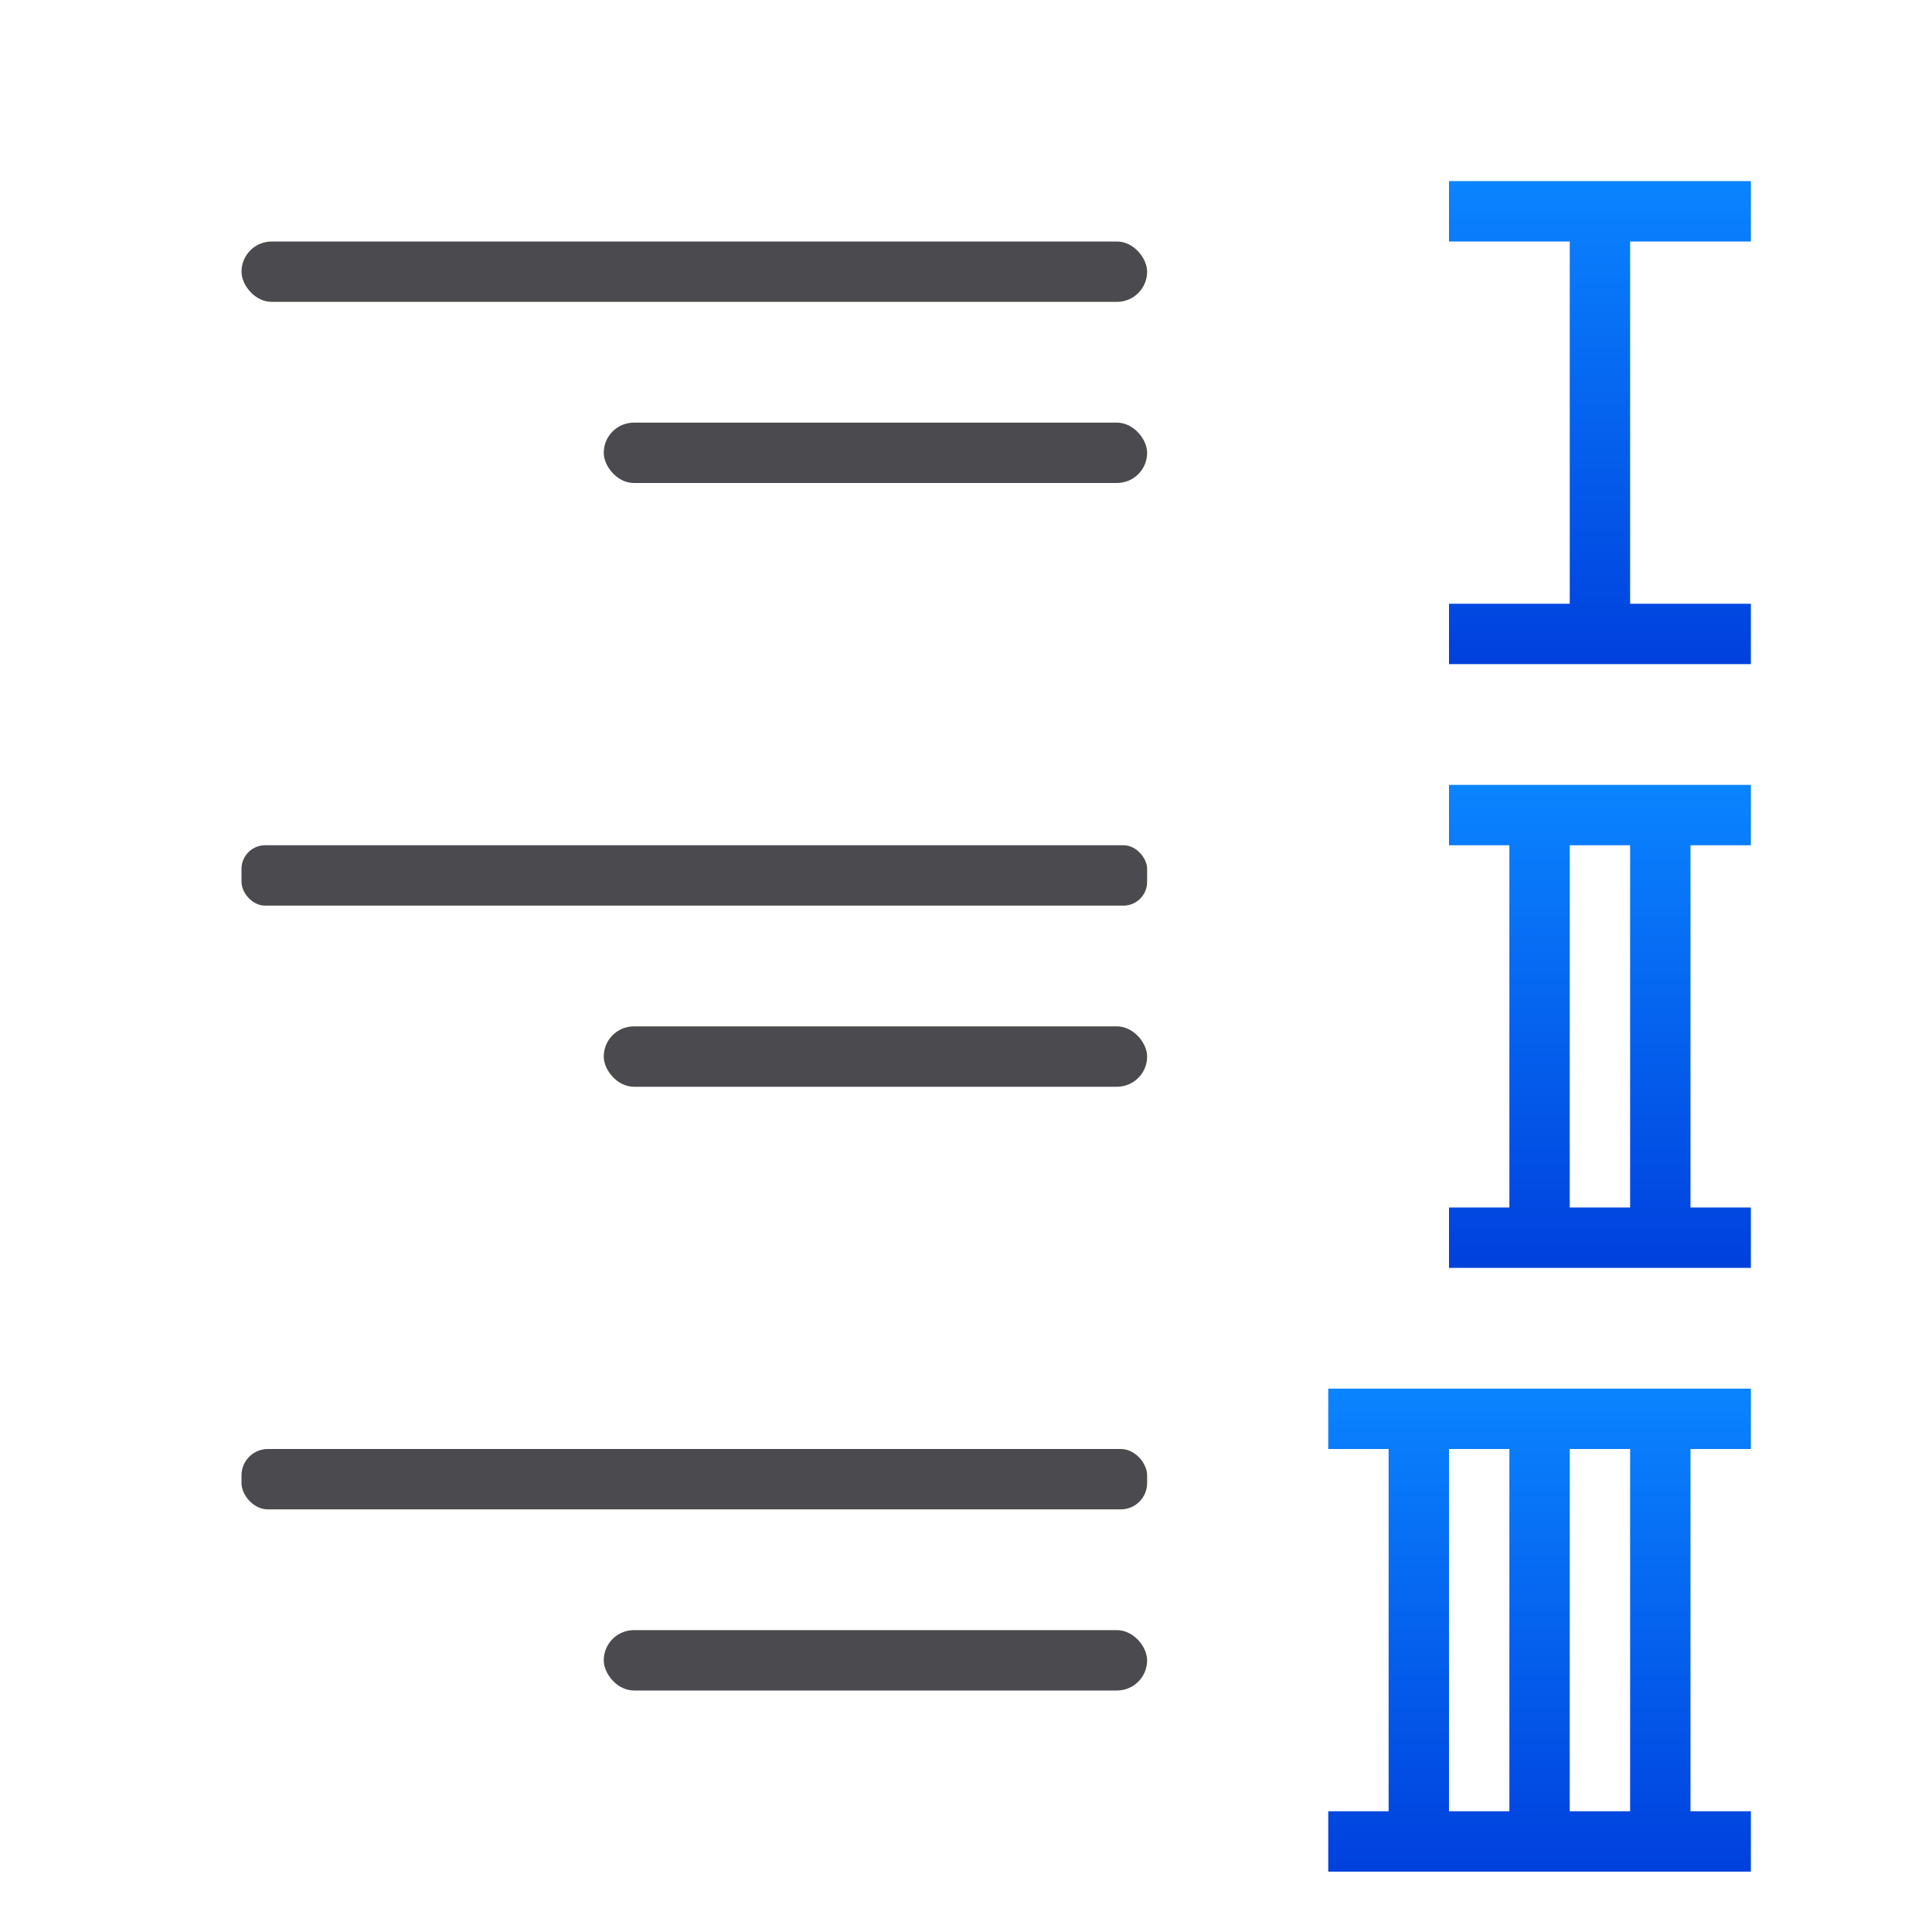 <svg viewBox="0 0 32 32" xmlns="http://www.w3.org/2000/svg" xmlns:xlink="http://www.w3.org/1999/xlink"><linearGradient id="a" gradientTransform="translate(2 10)" gradientUnits="userSpaceOnUse" x1="8" x2="8" xlink:href="#d" y1="21" y2="13"/><linearGradient id="b" gradientTransform="translate(2)" gradientUnits="userSpaceOnUse" x1="8" x2="8" xlink:href="#d" y1="11" y2="3"/><linearGradient id="c" gradientTransform="translate(2)" gradientUnits="userSpaceOnUse" x1="8" x2="8" xlink:href="#d" y1="21" y2="13"/><linearGradient id="d" gradientTransform="translate(-25.831 -3.593)" gradientUnits="userSpaceOnUse" x1="14" x2="13.797" y1="22" y2="2.136"><stop offset="0" stop-color="#0040dd"/><stop offset="1" stop-color="#0a84ff"/></linearGradient><g fill="#4b4b4f"><rect height="1" ry=".5" width="15" x="4" y="4"/><rect height="1" ry=".392" width="15" x="4" y="14"/><rect height="1" ry=".436" width="15" x="4" y="24"/><rect height="1" ry=".5" width="9" x="10" y="27"/><rect height="1" ry=".5" width="9" x="10" y="17"/><rect height="1" ry=".5" width="9" x="10" y="7"/></g><g transform="translate(19)"><path d="m5 3v1h2v6h-2v1h2 1 2v-1h-2v-6h2v-1h-2-1z" fill="url(#b)"/><path d="m5 13v1h1v6h-1v1h1 1 3v-1h-1v-6h1v-1h-3-1zm2 1h1v6h-1z" fill="url(#c)"/><path d="m3 23v1h1v6h-1v1h1 1 1 2 2v-1h-1v-6h1v-1h-2-2-1-1zm2 1h1v6h-1zm2 0h1v6h-1z" fill="url(#a)"/></g></svg>